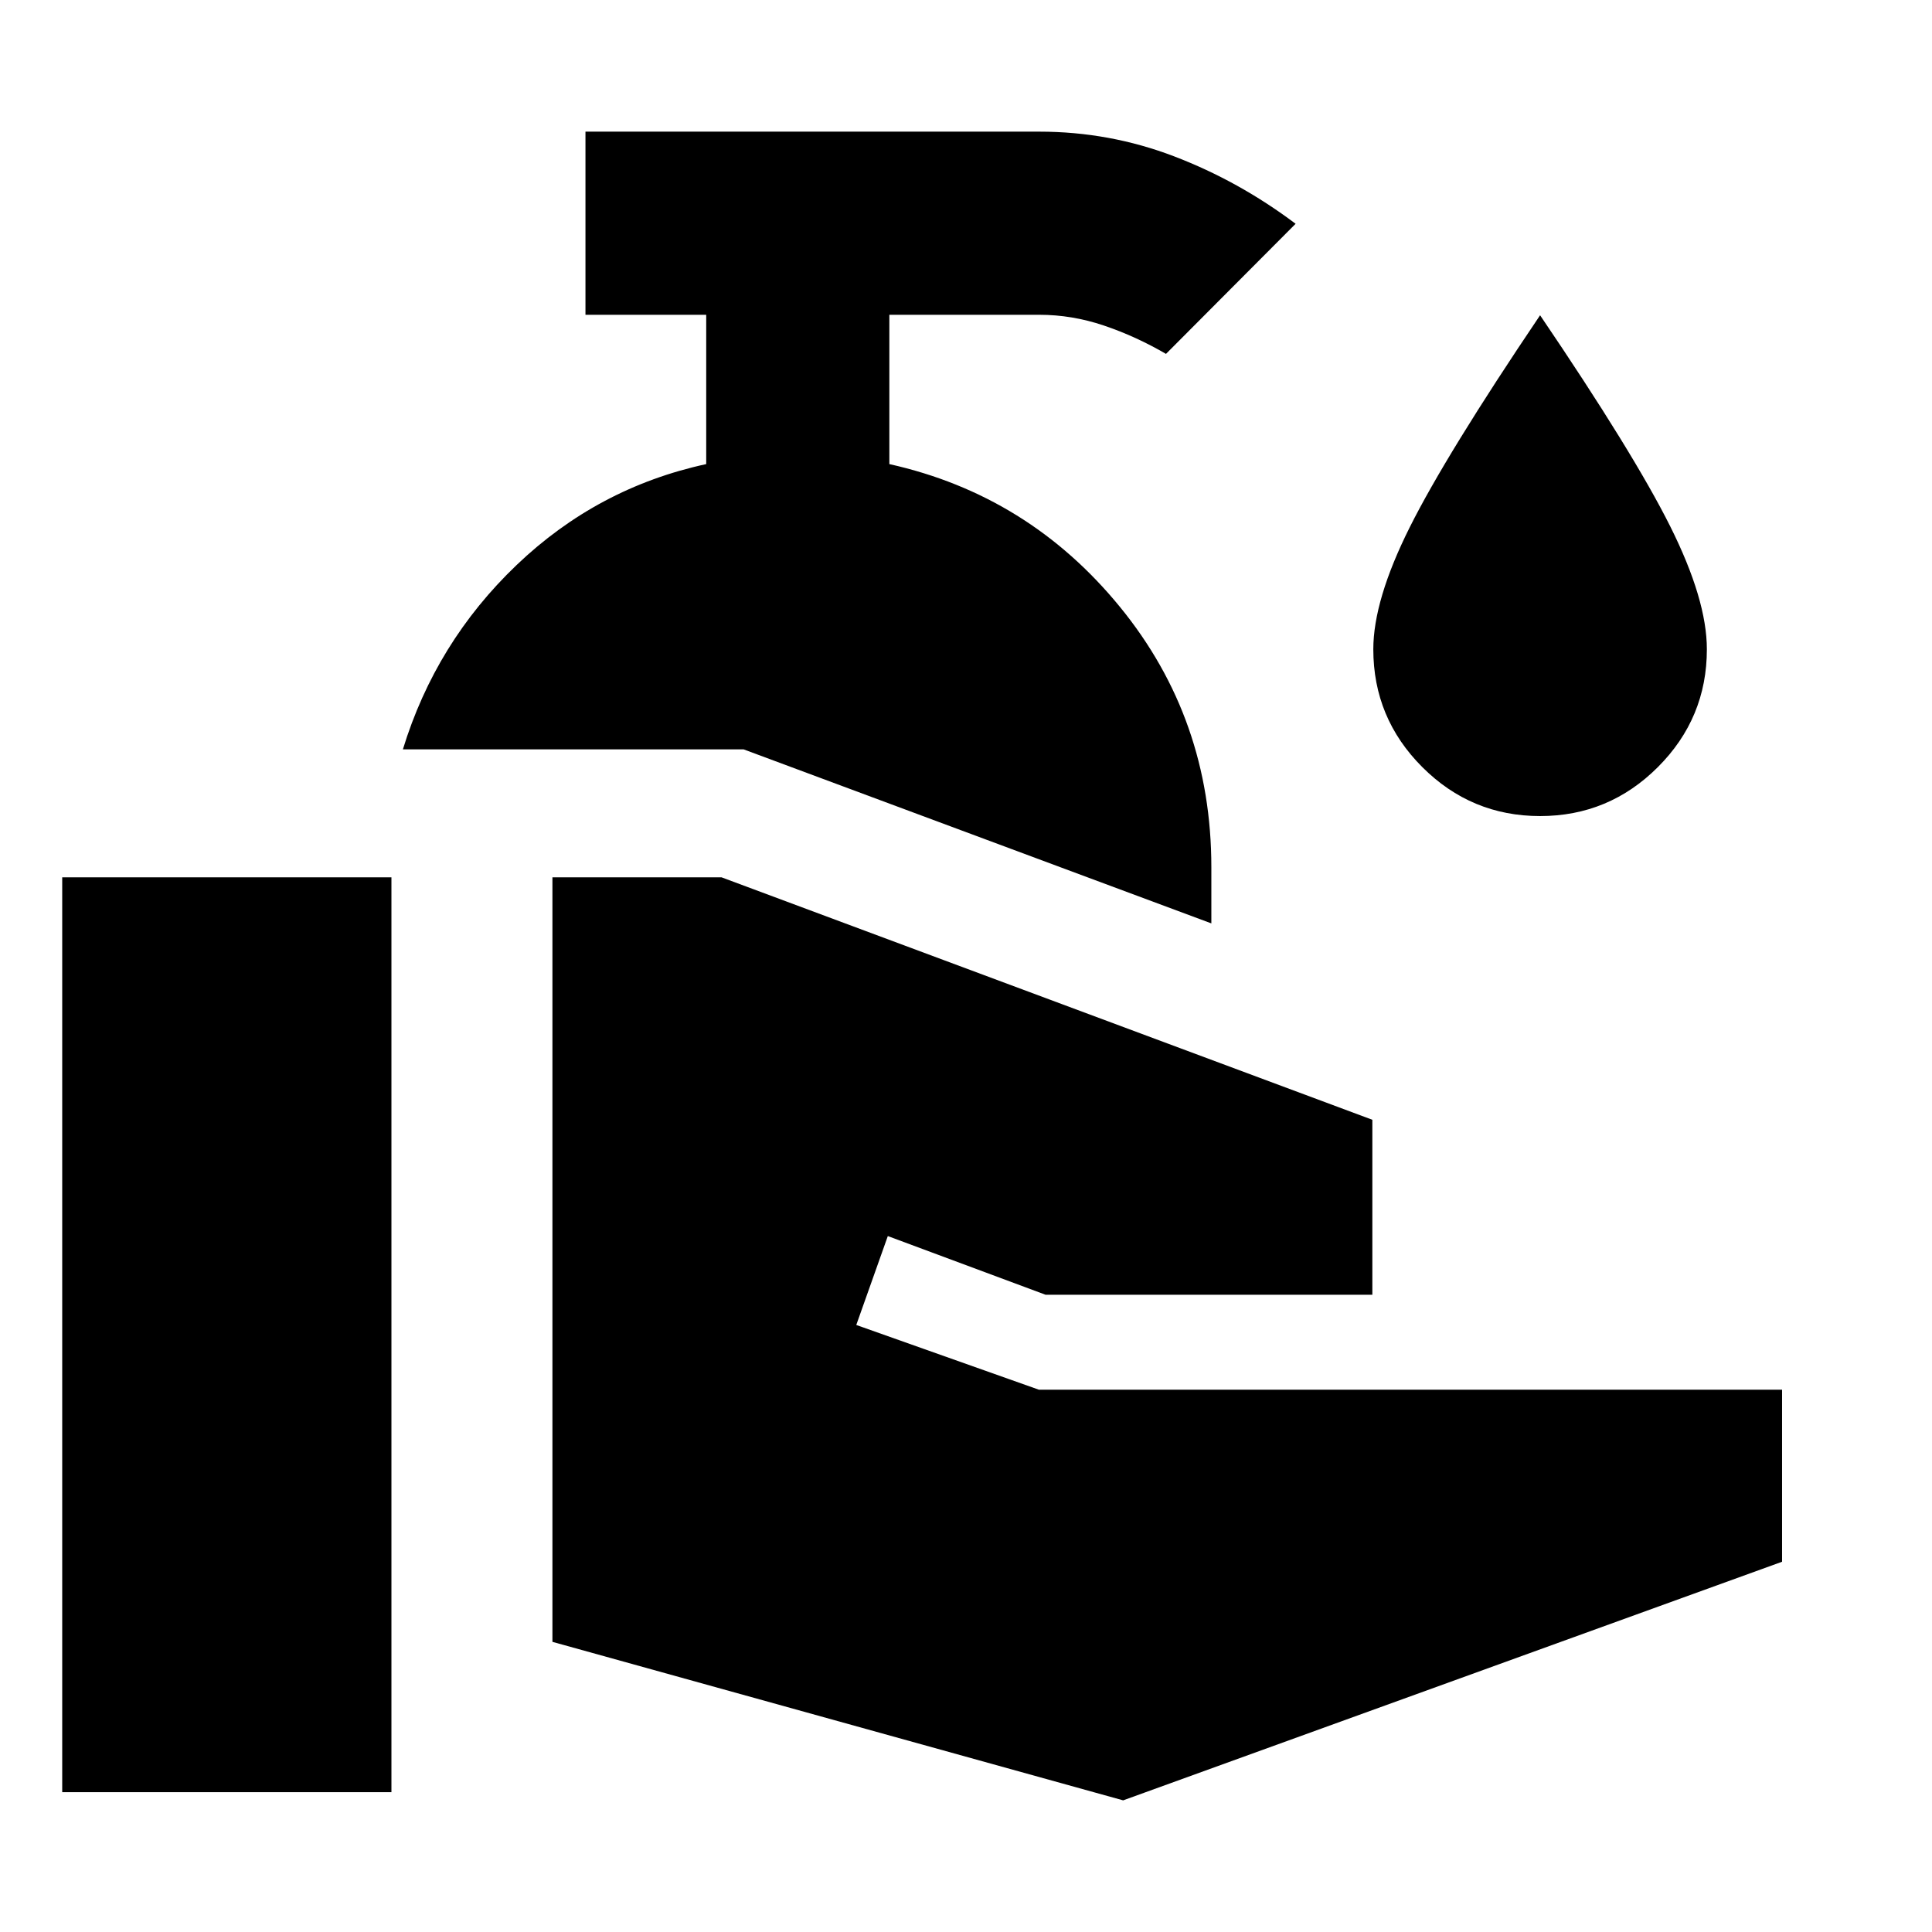 <svg xmlns="http://www.w3.org/2000/svg" height="24" viewBox="0 -960 960 960" width="24"><path d="M30.913-69.478v-454.587H194.5v454.587H30.913Zm527.174 4.065L274.5-144.174v-379.891h84.022l323.391 120.478v86.935H519.522l-78.37-29.152-15.674 44.174 90.696 32.152H885.5v85.5L558.087-65.413Zm43.826-435.761-232.435-86.478H200.195q16.283-53.153 56.5-91.587 40.218-38.435 94.218-50.153v-74.195h-60v-91h225.5q34.957 0 67.109 12.315 32.152 12.315 60.261 33.467l-64.413 64.653q-14.957-8.718-30.816-14.076-15.858-5.359-32.141-5.359h-74.5v74.195q69.239 15.435 114.62 71.011 45.38 55.576 45.38 129.294v27.913ZM765.261-554.5q-34.196 0-58.533-24.337-24.337-24.337-24.337-58.533 0-24.434 18.076-60.587 18.077-36.152 64.794-105.391 46.478 68.522 64.674 104.913 18.196 36.392 18.196 61.065 0 34.196-24.337 58.533-24.337 24.337-58.533 24.337Z"/></svg>
